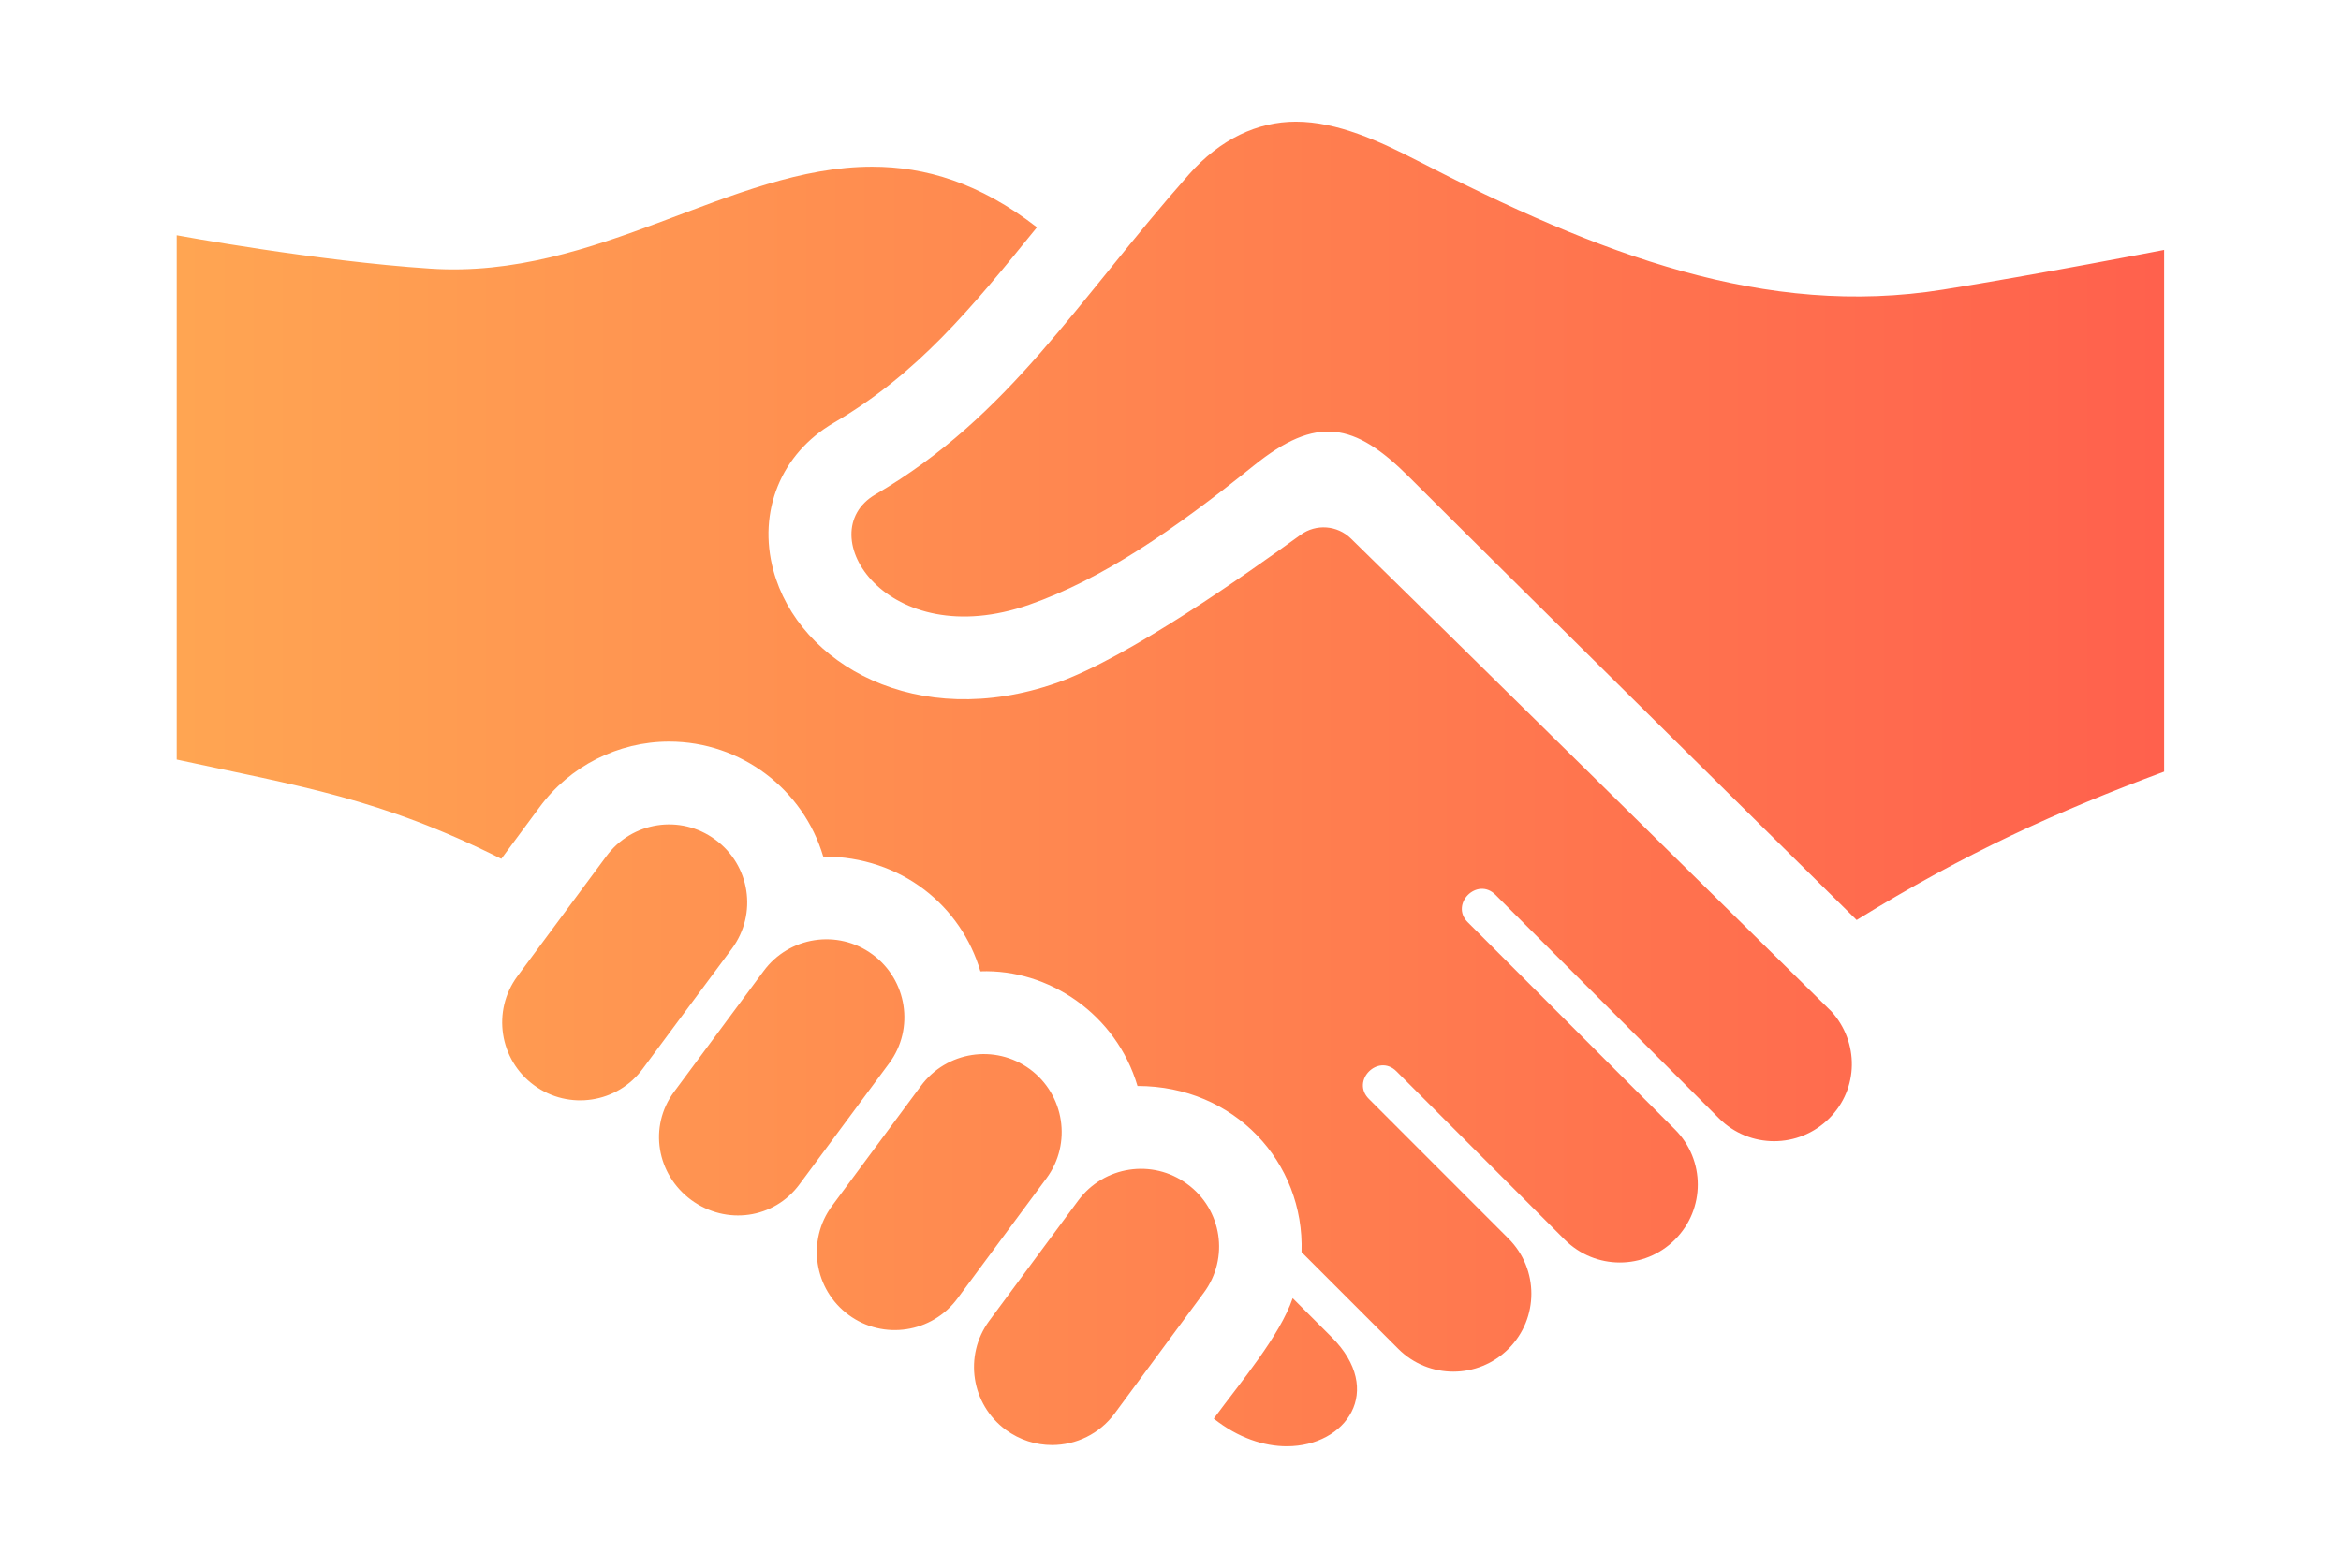 <?xml version="1.0" encoding="UTF-8" standalone="no"?>
<!DOCTYPE svg PUBLIC "-//W3C//DTD SVG 1.1//EN" "http://www.w3.org/Graphics/SVG/1.1/DTD/svg11.dtd">
<svg width="100%" height="100%" viewBox="0 0 100 67" version="1.1" xmlns="http://www.w3.org/2000/svg" xmlns:xlink="http://www.w3.org/1999/xlink" xml:space="preserve" xmlns:serif="http://www.serif.com/" style="fill-rule:evenodd;clip-rule:evenodd;stroke-linejoin:round;stroke-miterlimit:2;">
    <g transform="matrix(0.849,0,0,0.849,7.548,5.194)">
        <path d="M47.204,65.006C46.433,66.056 45.246,66.61 44.042,66.61C43.233,66.61 42.421,66.36 41.717,65.847C39.971,64.56 39.596,62.114 40.875,60.368L45.362,54.301C46.646,52.564 49.096,52.185 50.842,53.472C52.596,54.747 52.971,57.201 51.679,58.943L47.204,65.006ZM43.767,53.176C45.05,51.435 44.671,48.981 42.929,47.693C41.175,46.41 38.729,46.793 37.442,48.539L32.971,54.576C31.683,56.322 32.067,58.781 33.812,60.064C35.55,61.343 38.008,60.972 39.292,59.222L43.767,53.176ZM35.85,47.393C37.137,45.656 36.754,43.197 35.004,41.914C33.263,40.635 30.808,41.014 29.529,42.756L25.017,48.843C23.733,50.589 24.146,52.989 25.888,54.276C27.642,55.56 30.054,55.231 31.337,53.485L35.85,47.393ZM27.942,41.618C29.225,39.872 28.854,37.422 27.096,36.139C25.35,34.851 22.9,35.231 21.617,36.976L17.138,43.022C15.854,44.764 16.233,47.222 17.979,48.501C19.725,49.781 22.179,49.41 23.458,47.66L27.942,41.618ZM100,6.46C100,6.46 93.521,7.714 88.887,8.456C79.946,9.889 71.621,6.722 62.383,1.947C60.529,0.993 58.396,0.006 56.308,0.006C54.387,0.006 52.504,0.876 50.925,2.668C45.233,9.114 41.925,14.814 35.154,18.768C31.817,20.718 35.737,26.826 42.904,24.314C46.562,23.031 50.137,20.585 54.179,17.326C57.354,14.764 59.262,15.143 62.008,17.889C67.167,23.047 84.525,40.185 84.525,40.185C90.012,36.801 94.617,34.718 99.996,32.718L99.996,6.46L100,6.46ZM56.15,59.218C55.492,61.131 53.575,63.389 52.179,65.281C53.417,66.26 54.712,66.672 55.854,66.672C58.842,66.672 60.804,63.876 58.112,61.181L56.15,59.218ZM83.258,44.789C78.8,40.393 63.542,25.343 59.079,20.985C58.392,20.314 57.325,20.235 56.546,20.801C53.883,22.735 47.871,26.989 44.279,28.251C37.258,30.71 31.3,27.326 30.021,22.589C29.221,19.622 30.408,16.71 33.05,15.168C37.25,12.714 39.954,9.439 43.283,5.322C40.387,3.076 37.658,2.272 34.987,2.272C27.879,2.272 21.167,7.964 12.754,7.401C7.033,7.026 0,5.722 0,5.722L0,32.11C6.15,33.447 10.229,34.043 16.333,37.106L18.258,34.506C19.775,32.439 22.212,31.206 24.775,31.206C28.4,31.206 31.533,33.614 32.529,36.989C36.492,36.989 39.475,39.497 40.437,42.768C43.879,42.639 47.275,44.931 48.342,48.539C53.221,48.539 56.746,52.372 56.596,56.901L61.462,61.768C62.992,63.301 65.475,63.297 67.008,61.768C68.542,60.235 68.542,57.751 67.008,56.218L59.983,49.189C59.067,48.272 60.454,46.885 61.371,47.801L69.837,56.272C71.371,57.806 73.85,57.806 75.383,56.272C76.917,54.739 76.917,52.26 75.383,50.726L64.962,40.301C64.042,39.393 65.433,37.997 66.35,38.914L77.6,50.168C79.133,51.701 81.612,51.701 83.146,50.168C84.637,48.685 84.65,46.326 83.258,44.789Z" style="fill:url(#_Linear1);fill-rule:nonzero;"/>
    </g>
    <defs>
        <linearGradient id="_Linear1" x1="0" y1="0" x2="1" y2="0" gradientUnits="userSpaceOnUse" gradientTransform="matrix(100,0,0,100,0,33.339)"><stop offset="0" style="stop-color:rgb(255,165,82);stop-opacity:1"/><stop offset="1" style="stop-color:rgb(255,97,77);stop-opacity:1"/></linearGradient>
    </defs>
</svg>
